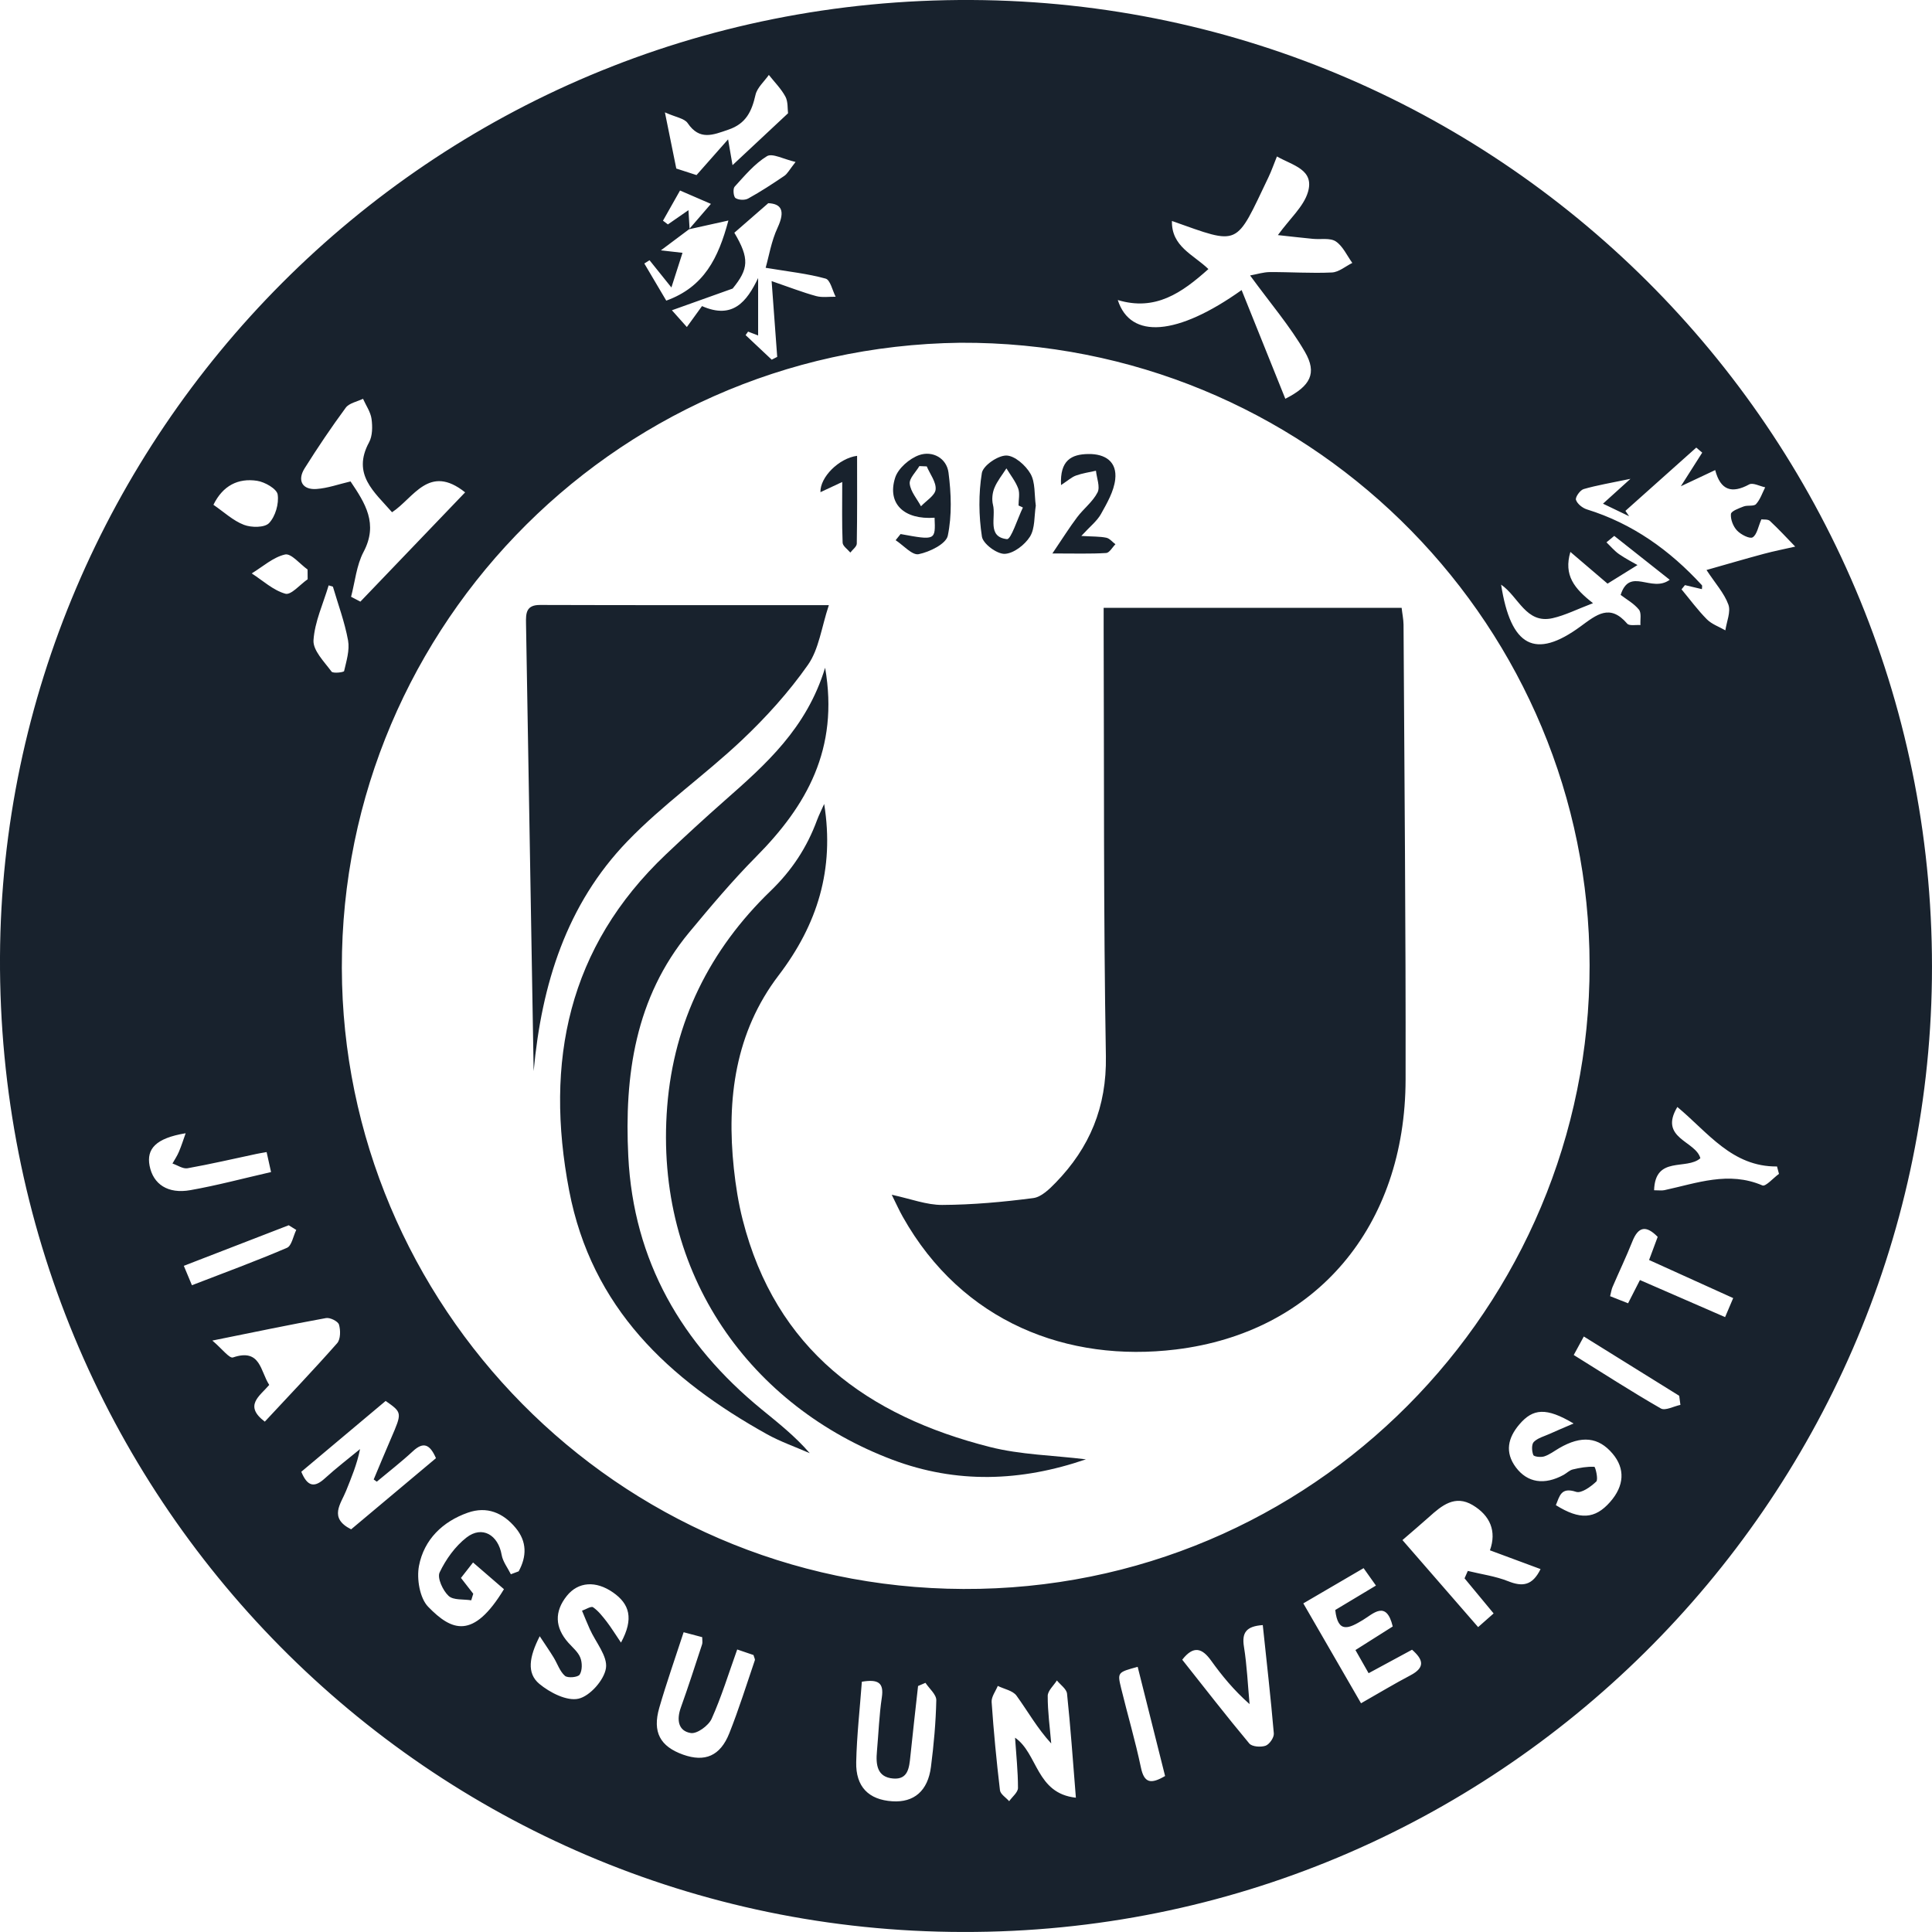 <svg width="64" height="64" viewBox="0 0 64 64" fill="none" xmlns="http://www.w3.org/2000/svg">
<g clip-path="url(#clip0_956_815)">
<path d="M32.186 -1.37207e-05C14.107 -0.093 0.085 14.526 -1.94123e-08 31.689C-0.09 49.569 14.206 63.983 31.905 63.999C49.557 64.042 63.775 49.784 63.997 32.438C64.224 14.665 49.943 0.092 32.186 -1.37207e-05ZM51.431 20.478C51.849 20.383 52.241 20.182 52.771 19.981C52.149 19.496 51.793 19.056 52.021 18.283C52.485 18.68 52.885 19.021 53.252 19.334C53.616 19.107 53.925 18.916 54.244 18.718C54.126 18.649 53.87 18.519 53.635 18.358C53.48 18.25 53.355 18.098 53.216 17.966C53.302 17.895 53.389 17.823 53.474 17.752C54.065 18.22 54.657 18.688 55.312 19.206C54.705 19.651 53.989 18.764 53.686 19.707C53.878 19.855 54.126 19.99 54.291 20.194C54.381 20.304 54.33 20.531 54.342 20.706C54.193 20.693 53.974 20.741 53.903 20.659C53.329 19.991 52.893 20.359 52.355 20.753C50.853 21.854 50.048 21.428 49.726 19.367C50.307 19.765 50.549 20.677 51.431 20.478ZM40.03 8.913C39.531 8.431 38.803 8.169 38.822 7.32C41.098 8.125 40.908 8.194 42.02 5.87C42.12 5.662 42.195 5.441 42.3 5.183C42.826 5.483 43.549 5.615 43.327 6.364C43.183 6.846 42.732 7.236 42.332 7.788C42.774 7.836 43.132 7.878 43.49 7.912C43.748 7.938 44.061 7.872 44.25 7.997C44.485 8.154 44.619 8.465 44.797 8.71C44.572 8.821 44.352 9.015 44.121 9.026C43.436 9.059 42.749 9.009 42.063 9.013C41.851 9.015 41.639 9.084 41.411 9.125C42.081 10.044 42.733 10.803 43.226 11.654C43.638 12.366 43.411 12.787 42.578 13.21C42.098 12.017 41.62 10.825 41.13 9.609C39.004 11.122 37.45 11.249 37.028 9.939C38.272 10.315 39.148 9.704 40.03 8.913ZM27.682 9.83C27.466 9.826 27.238 9.863 27.036 9.808C26.589 9.686 26.156 9.516 25.561 9.312C25.631 10.261 25.688 11.041 25.746 11.822C25.685 11.854 25.625 11.885 25.564 11.915C25.275 11.644 24.988 11.373 24.699 11.101C24.726 11.063 24.754 11.024 24.781 10.985C24.877 11.023 24.973 11.059 25.114 11.113C25.114 10.467 25.114 9.839 25.114 9.21C24.737 9.999 24.269 10.588 23.255 10.14C23.114 10.334 22.981 10.52 22.753 10.833C22.595 10.655 22.463 10.507 22.258 10.278C22.947 10.032 23.483 9.84 24.27 9.559C24.8 8.907 24.834 8.567 24.326 7.71C24.67 7.41 25.009 7.116 25.45 6.731C25.874 6.75 26.025 6.969 25.758 7.544C25.55 7.99 25.47 8.498 25.363 8.871C26.138 9 26.757 9.065 27.348 9.229C27.504 9.269 27.574 9.62 27.682 9.83ZM25.98 5.827C25.591 6.091 25.197 6.349 24.785 6.576C24.674 6.638 24.47 6.629 24.366 6.562C24.297 6.517 24.273 6.252 24.336 6.184C24.667 5.821 24.996 5.425 25.406 5.174C25.585 5.065 25.957 5.274 26.354 5.365C26.151 5.622 26.087 5.755 25.98 5.827ZM22.78 4.079C23.177 4.663 23.616 4.471 24.132 4.294C24.716 4.095 24.904 3.686 25.027 3.142C25.083 2.901 25.317 2.7 25.469 2.482C25.655 2.718 25.874 2.936 26.017 3.199C26.108 3.368 26.085 3.602 26.105 3.752C25.513 4.304 24.938 4.844 24.266 5.471C24.219 5.196 24.183 4.99 24.119 4.616C23.756 5.026 23.453 5.369 23.073 5.8C22.88 5.737 22.554 5.632 22.403 5.583C22.275 4.949 22.171 4.435 22.026 3.722C22.384 3.884 22.672 3.92 22.78 4.079ZM22.527 6.311C22.865 6.457 23.144 6.579 23.55 6.754C23.275 7.071 23.059 7.324 22.843 7.574C22.83 7.371 22.817 7.169 22.806 6.962C22.604 7.103 22.364 7.268 22.125 7.434C22.071 7.393 22.016 7.353 21.962 7.311C22.145 6.984 22.33 6.657 22.527 6.311ZM21.516 8.62C21.728 8.886 21.942 9.151 22.241 9.523C22.377 9.095 22.483 8.769 22.609 8.375C22.413 8.352 22.23 8.332 21.893 8.293C22.266 8.013 22.548 7.802 22.827 7.594C23.208 7.511 23.593 7.424 24.129 7.305C23.795 8.551 23.325 9.504 22.071 9.959C21.856 9.596 21.6 9.163 21.344 8.729C21.402 8.693 21.459 8.657 21.516 8.62ZM10.092 15.512C10.523 14.827 10.974 14.156 11.454 13.505C11.569 13.351 11.831 13.306 12.025 13.21C12.124 13.432 12.277 13.648 12.308 13.879C12.342 14.131 12.341 14.44 12.226 14.652C11.649 15.719 12.403 16.297 12.987 16.969C13.707 16.498 14.208 15.351 15.408 16.31C14.242 17.527 13.089 18.728 11.938 19.93C11.835 19.877 11.733 19.822 11.63 19.769C11.761 19.271 11.809 18.727 12.042 18.285C12.539 17.348 12.095 16.666 11.612 15.948C11.218 16.04 10.859 16.171 10.49 16.198C10.018 16.235 9.836 15.918 10.092 15.512ZM11.399 22.23C11.389 22.272 11.033 22.315 10.983 22.248C10.742 21.922 10.365 21.547 10.385 21.211C10.424 20.597 10.707 19.997 10.887 19.391C10.934 19.406 10.982 19.42 11.028 19.434C11.202 20.027 11.42 20.611 11.53 21.216C11.588 21.539 11.475 21.899 11.399 22.23ZM9.444 18.368C9.646 18.324 9.938 18.687 10.189 18.866C10.19 18.974 10.19 19.081 10.191 19.189C9.942 19.361 9.642 19.72 9.454 19.668C9.051 19.556 8.707 19.232 8.338 18.995C8.704 18.773 9.049 18.457 9.444 18.368ZM8.516 15.927C8.772 15.966 9.168 16.192 9.198 16.38C9.245 16.685 9.123 17.105 8.915 17.326C8.768 17.483 8.327 17.481 8.081 17.386C7.722 17.249 7.42 16.962 7.07 16.722C7.383 16.085 7.887 15.832 8.516 15.927ZM4.955 38.615C4.851 38.064 5.151 37.705 6.15 37.54C6.078 37.744 6.012 37.952 5.928 38.151C5.871 38.288 5.786 38.413 5.713 38.543C5.88 38.599 6.059 38.727 6.212 38.7C6.977 38.563 7.735 38.387 8.496 38.225C8.584 38.206 8.674 38.192 8.832 38.164C8.881 38.384 8.923 38.575 8.979 38.826C8.051 39.038 7.187 39.27 6.308 39.425C5.561 39.559 5.072 39.228 4.955 38.615ZM6.089 41.932C7.278 41.472 8.421 41.031 9.564 40.588C9.648 40.64 9.73 40.692 9.814 40.743C9.713 40.947 9.663 41.269 9.505 41.336C8.488 41.773 7.447 42.154 6.358 42.575C6.26 42.345 6.185 42.161 6.089 41.932ZM8.772 47.094C8.068 46.562 8.602 46.25 8.919 45.877C8.623 45.431 8.637 44.654 7.719 44.967C7.599 45.008 7.358 44.682 7.034 44.408C8.444 44.123 9.618 43.877 10.799 43.663C10.933 43.638 11.196 43.769 11.229 43.879C11.285 44.067 11.283 44.364 11.169 44.495C10.399 45.368 9.595 46.209 8.772 47.094ZM11.465 49.385C11.64 48.947 11.824 48.515 11.927 48.003C11.537 48.324 11.134 48.633 10.761 48.973C10.429 49.276 10.191 49.266 9.981 48.754C10.902 47.981 11.843 47.192 12.775 46.408C13.324 46.794 13.323 46.793 12.956 47.643C12.759 48.096 12.571 48.554 12.379 49.009C12.413 49.033 12.448 49.058 12.482 49.082C12.882 48.748 13.294 48.429 13.676 48.075C14.033 47.742 14.244 47.852 14.442 48.304C13.507 49.089 12.566 49.877 11.632 50.661C10.879 50.282 11.292 49.818 11.465 49.385ZM17.182 52.052C17.095 52.085 17.009 52.118 16.923 52.149C16.817 51.935 16.657 51.732 16.618 51.508C16.504 50.846 15.973 50.529 15.454 50.932C15.078 51.224 14.769 51.656 14.563 52.089C14.477 52.27 14.669 52.688 14.859 52.865C15.017 53.015 15.353 52.97 15.61 53.012C15.633 52.94 15.655 52.867 15.677 52.795C15.553 52.636 15.43 52.475 15.27 52.271C15.386 52.123 15.509 51.965 15.67 51.759C16.039 52.078 16.37 52.364 16.694 52.644C15.676 54.322 14.966 54.031 14.185 53.228C13.904 52.94 13.797 52.297 13.88 51.868C14.047 51.001 14.661 50.404 15.496 50.11C16.127 49.887 16.666 50.111 17.082 50.614C17.462 51.071 17.449 51.562 17.182 52.052ZM20.571 54.413C20.374 54.123 20.246 53.913 20.097 53.719C19.962 53.546 19.822 53.364 19.647 53.243C19.58 53.197 19.405 53.315 19.28 53.356C19.365 53.559 19.446 53.763 19.536 53.963C19.731 54.4 20.133 54.863 20.073 55.259C20.014 55.653 19.542 56.185 19.165 56.271C18.78 56.36 18.215 56.07 17.866 55.78C17.442 55.427 17.529 54.888 17.879 54.202C18.077 54.502 18.214 54.7 18.34 54.906C18.466 55.112 18.544 55.366 18.715 55.515C18.807 55.595 19.146 55.564 19.203 55.473C19.291 55.334 19.29 55.077 19.224 54.912C19.15 54.723 18.967 54.575 18.826 54.416C18.379 53.912 18.36 53.386 18.777 52.865C19.155 52.395 19.738 52.356 20.306 52.751C20.853 53.131 21.004 53.616 20.571 54.413ZM25.005 54.998C24.729 55.806 24.475 56.624 24.159 57.417C23.859 58.172 23.349 58.38 22.632 58.126C21.868 57.854 21.606 57.379 21.84 56.57C22.077 55.75 22.361 54.945 22.646 54.07C22.872 54.13 23.06 54.18 23.261 54.233C23.261 54.338 23.278 54.41 23.258 54.47C23.028 55.169 22.803 55.871 22.554 56.564C22.409 56.967 22.463 57.342 22.884 57.409C23.09 57.442 23.47 57.165 23.573 56.939C23.9 56.211 24.135 55.44 24.421 54.641C24.643 54.717 24.813 54.774 24.961 54.825C24.983 54.909 25.017 54.962 25.005 54.998ZM30.839 58.53C30.737 59.33 30.274 59.716 29.56 59.67C28.778 59.62 28.344 59.192 28.363 58.371C28.382 57.493 28.483 56.616 28.55 55.709C29.09 55.62 29.285 55.74 29.212 56.228C29.124 56.817 29.103 57.417 29.05 58.011C29.01 58.45 29.049 58.873 29.591 58.916C30.083 58.955 30.119 58.553 30.157 58.181C30.236 57.404 30.327 56.629 30.412 55.851C30.493 55.816 30.576 55.78 30.657 55.746C30.784 55.938 31.019 56.132 31.016 56.322C31 57.058 30.933 57.798 30.839 58.53ZM11.332 32.599C11.017 21.142 20.168 11.496 31.81 11.354C43.234 11.301 52.357 20.4 52.65 31.443C52.952 42.8 43.956 52.385 32.455 52.632C20.837 52.881 11.638 43.647 11.332 32.599ZM33.625 57.563C33.662 58.12 33.722 58.674 33.722 59.228C33.722 59.374 33.532 59.521 33.43 59.667C33.325 59.547 33.141 59.436 33.125 59.304C33.01 58.332 32.916 57.358 32.849 56.382C32.838 56.209 32.98 56.026 33.053 55.848C33.263 55.953 33.549 56.001 33.673 56.171C34.046 56.685 34.356 57.246 34.823 57.755C34.779 57.23 34.705 56.705 34.707 56.179C34.707 56.009 34.904 55.838 35.011 55.667C35.128 55.812 35.33 55.948 35.347 56.105C35.462 57.194 35.538 58.286 35.64 59.551C34.319 59.41 34.383 58.085 33.625 57.563ZM37.795 58.555C37.61 57.671 37.353 56.804 37.139 55.925C37.011 55.4 37.021 55.397 37.687 55.216C37.99 56.425 38.294 57.632 38.595 58.833C38.134 59.102 37.905 59.08 37.795 58.555ZM41.923 57.83C41.765 57.884 41.475 57.864 41.384 57.755C40.624 56.845 39.898 55.907 39.163 54.98C39.54 54.497 39.825 54.599 40.12 55.01C40.48 55.511 40.871 55.989 41.394 56.451C41.335 55.816 41.308 55.176 41.207 54.547C41.133 54.084 41.281 53.871 41.831 53.833C41.96 55.054 42.095 56.237 42.197 57.421C42.209 57.557 42.051 57.785 41.923 57.83ZM46.721 55.498C46.198 55.772 45.691 56.079 45.086 56.423C44.434 55.294 43.819 54.232 43.174 53.114C43.86 52.712 44.491 52.344 45.171 51.947C45.302 52.132 45.418 52.296 45.58 52.524C45.1 52.812 44.663 53.075 44.232 53.333C44.32 54.133 44.696 53.935 45.142 53.668C45.486 53.462 45.924 52.99 46.136 53.879C45.751 54.123 45.356 54.371 44.901 54.66C45.046 54.916 45.18 55.15 45.337 55.427C45.846 55.152 46.3 54.906 46.776 54.649C47.141 54.971 47.228 55.232 46.721 55.498ZM49.96 52.38C49.535 52.211 49.07 52.149 48.623 52.039C48.587 52.12 48.55 52.202 48.515 52.284C48.825 52.659 49.136 53.033 49.478 53.447C49.308 53.599 49.157 53.731 48.965 53.9C48.122 52.93 47.315 52.001 46.458 51.017C46.803 50.718 47.074 50.489 47.339 50.252C47.759 49.874 48.195 49.507 48.787 49.86C49.362 50.205 49.584 50.721 49.356 51.356C49.92 51.565 50.462 51.766 51.033 51.978C50.765 52.527 50.434 52.57 49.96 52.38ZM53.334 49.758C52.836 50.322 52.335 50.358 51.54 49.86C51.665 49.563 51.706 49.252 52.21 49.419C52.384 49.477 52.697 49.25 52.878 49.079C52.952 49.009 52.849 48.591 52.814 48.59C52.577 48.578 52.335 48.621 52.102 48.677C51.992 48.703 51.901 48.799 51.797 48.857C51.161 49.204 50.6 49.12 50.217 48.61C49.84 48.106 49.954 47.627 50.331 47.185C50.781 46.657 51.219 46.614 52.127 47.155C51.764 47.311 51.548 47.401 51.335 47.498C51.154 47.58 50.942 47.633 50.809 47.766C50.731 47.845 50.741 48.07 50.792 48.198C50.815 48.257 51.044 48.281 51.155 48.245C51.332 48.188 51.487 48.066 51.651 47.971C52.388 47.542 52.952 47.601 53.42 48.155C53.84 48.652 53.81 49.22 53.334 49.758ZM55.017 46.657C54.056 46.105 53.124 45.503 52.132 44.886C52.247 44.673 52.341 44.502 52.466 44.273C53.55 44.947 54.589 45.592 55.626 46.237C55.639 46.338 55.653 46.438 55.666 46.539C55.447 46.583 55.164 46.741 55.017 46.657ZM57.146 43.631C56.19 43.214 55.286 42.82 54.325 42.403C54.172 42.705 54.065 42.913 53.932 43.173C53.73 43.093 53.545 43.02 53.337 42.938C53.37 42.809 53.382 42.715 53.417 42.634C53.633 42.13 53.871 41.636 54.073 41.127C54.271 40.627 54.53 40.581 54.913 40.973C54.823 41.213 54.735 41.452 54.628 41.739C55.561 42.161 56.459 42.569 57.414 43.001C57.32 43.222 57.243 43.404 57.146 43.631ZM58.382 39.269C57.263 38.787 56.206 39.195 55.134 39.426C55.045 39.444 54.952 39.429 54.794 39.429C54.829 38.272 55.862 38.774 56.327 38.368C56.173 37.79 54.939 37.714 55.564 36.67C56.58 37.514 57.376 38.654 58.866 38.641C58.887 38.723 58.908 38.804 58.931 38.886C58.743 39.021 58.49 39.315 58.382 39.269ZM58.427 18.347C57.82 18.51 57.215 18.688 56.53 18.882C56.825 19.331 57.118 19.651 57.255 20.029C57.341 20.268 57.196 20.594 57.155 20.881C56.949 20.762 56.706 20.679 56.544 20.517C56.24 20.211 55.981 19.857 55.703 19.523C55.74 19.476 55.777 19.43 55.816 19.383C56.002 19.427 56.188 19.472 56.378 19.516C56.378 19.463 56.396 19.404 56.375 19.383C55.315 18.227 54.079 17.343 52.57 16.875C52.423 16.83 52.25 16.692 52.206 16.558C52.177 16.472 52.342 16.237 52.459 16.202C52.902 16.073 53.36 15.999 54.011 15.862C53.626 16.209 53.392 16.422 53.101 16.685C53.427 16.841 53.696 16.972 53.967 17.101C53.925 17.042 53.885 16.982 53.844 16.923C54.627 16.224 55.408 15.526 56.191 14.827C56.257 14.883 56.322 14.938 56.388 14.994C56.19 15.305 55.992 15.618 55.68 16.108C56.167 15.878 56.476 15.733 56.818 15.572C56.994 16.244 57.367 16.36 57.944 16.047C58.067 15.98 58.295 16.106 58.474 16.143C58.378 16.333 58.309 16.548 58.171 16.699C58.097 16.781 57.894 16.728 57.764 16.776C57.606 16.837 57.347 16.93 57.339 17.028C57.323 17.209 57.415 17.442 57.544 17.577C57.669 17.709 57.962 17.859 58.059 17.8C58.204 17.709 58.242 17.444 58.348 17.204C58.422 17.216 58.564 17.194 58.63 17.256C58.921 17.527 59.192 17.821 59.469 18.107C59.121 18.186 58.77 18.255 58.427 18.347Z" fill="#18222D"/>
<path d="M46.431 20.135C43.14 20.135 39.899 20.135 36.56 20.135C36.56 20.43 36.56 20.644 36.56 20.858C36.577 25.569 36.553 30.281 36.634 34.991C36.662 36.672 36.097 38.017 34.973 39.175C34.764 39.39 34.495 39.654 34.228 39.688C33.229 39.818 32.22 39.91 31.214 39.915C30.693 39.918 30.17 39.713 29.54 39.578C29.696 39.892 29.792 40.108 29.907 40.31C31.874 43.808 35.374 45.14 38.954 44.703C43.6 44.136 46.555 40.619 46.562 35.755C46.571 30.733 46.521 25.711 46.494 20.69C46.491 20.509 46.452 20.329 46.431 20.135Z" fill="#18222D"/>
<path d="M24.569 24.524C25.372 23.766 26.128 22.931 26.763 22.026C27.13 21.504 27.212 20.781 27.457 20.046C24.135 20.046 21.011 20.05 17.888 20.04C17.424 20.039 17.419 20.317 17.425 20.652C17.511 25.596 17.595 30.539 17.678 35.483C17.942 32.601 18.769 29.955 20.787 27.865C21.95 26.658 23.345 25.679 24.569 24.524Z" fill="#18222D"/>
<path d="M25.224 46.682C22.581 44.518 20.986 41.771 20.813 38.305C20.679 35.63 21.041 33.048 22.827 30.89C23.54 30.031 24.262 29.173 25.047 28.38C26.716 26.697 27.8 24.811 27.333 22.12C26.72 24.129 25.362 25.326 24.003 26.523C23.344 27.104 22.696 27.699 22.058 28.304C18.819 31.378 18.036 35.166 18.854 39.439C19.6 43.33 22.159 45.702 25.408 47.511C25.857 47.76 26.35 47.931 26.824 48.139C26.331 47.568 25.772 47.132 25.224 46.682Z" fill="#18222D"/>
<path d="M24.601 40.402C24.46 39.849 24.371 39.279 24.31 38.711C24.065 36.406 24.356 34.194 25.793 32.31C27.076 30.627 27.649 28.801 27.302 26.632C27.211 26.836 27.13 26.997 27.067 27.163C26.734 28.07 26.232 28.834 25.523 29.517C23.516 31.455 22.325 33.841 22.102 36.649C21.657 42.263 24.922 46.606 29.564 48.356C31.686 49.155 33.816 49.082 35.973 48.342C34.88 48.208 33.807 48.191 32.795 47.934C28.744 46.908 25.697 44.713 24.601 40.402Z" fill="#18222D"/>
<path d="M30.959 17.15C30.991 17.903 30.991 17.903 29.833 17.691C29.779 17.758 29.723 17.827 29.669 17.895C29.925 18.062 30.217 18.401 30.431 18.358C30.794 18.285 31.34 18.018 31.397 17.745C31.537 17.073 31.51 16.343 31.42 15.653C31.357 15.173 30.886 14.921 30.445 15.077C30.125 15.191 29.75 15.516 29.652 15.828C29.38 16.688 29.952 17.223 30.959 17.15ZM30.455 15.44C30.536 15.443 30.617 15.446 30.7 15.45C30.808 15.706 31.017 15.971 30.994 16.214C30.976 16.413 30.681 16.587 30.509 16.771C30.377 16.524 30.166 16.287 30.136 16.027C30.115 15.846 30.34 15.637 30.455 15.44Z" fill="#18222D"/>
<path d="M33.28 18.347C33.574 18.338 33.948 18.049 34.119 17.777C34.291 17.5 34.257 17.092 34.312 16.749C34.261 16.38 34.3 15.977 34.136 15.693C33.976 15.414 33.609 15.09 33.333 15.09C33.051 15.09 32.564 15.425 32.525 15.671C32.413 16.357 32.422 17.085 32.527 17.774C32.562 18.012 33.021 18.354 33.28 18.347ZM32.942 16.161C33.037 15.93 33.203 15.729 33.339 15.515C33.472 15.736 33.641 15.944 33.729 16.182C33.79 16.349 33.74 16.555 33.74 16.745C33.788 16.768 33.837 16.789 33.885 16.812C33.707 17.18 33.492 17.874 33.357 17.86C32.685 17.784 33.001 17.132 32.893 16.719C32.85 16.545 32.873 16.326 32.942 16.161Z" fill="#18222D"/>
<path d="M35.683 17.132C35.427 17.471 35.202 17.833 34.862 18.334C35.609 18.334 36.127 18.351 36.642 18.319C36.751 18.314 36.847 18.131 36.95 18.029C36.85 17.955 36.759 17.836 36.648 17.813C36.43 17.768 36.201 17.777 35.82 17.754C36.109 17.439 36.339 17.262 36.47 17.029C36.671 16.669 36.897 16.28 36.943 15.882C37.01 15.295 36.615 15.031 36.05 15.04C35.487 15.048 35.108 15.251 35.148 16.069C35.378 15.918 35.501 15.803 35.646 15.752C35.857 15.676 36.084 15.644 36.305 15.594C36.329 15.836 36.45 16.128 36.358 16.311C36.201 16.62 35.897 16.848 35.683 17.132Z" fill="#18222D"/>
<path d="M27.913 17.976C27.917 18.09 28.079 18.196 28.168 18.305C28.243 18.206 28.381 18.108 28.382 18.008C28.399 17.042 28.392 16.076 28.392 15.1C27.788 15.179 27.163 15.809 27.178 16.304C27.379 16.209 27.564 16.123 27.9 15.966C27.9 16.705 27.887 17.34 27.913 17.976Z" fill="#18222D"/>
</g>
<defs>
<clipPath id="clip0_956_815">
<rect width="64" height="64" fill="white"/>
</clipPath>
</defs>
</svg>
